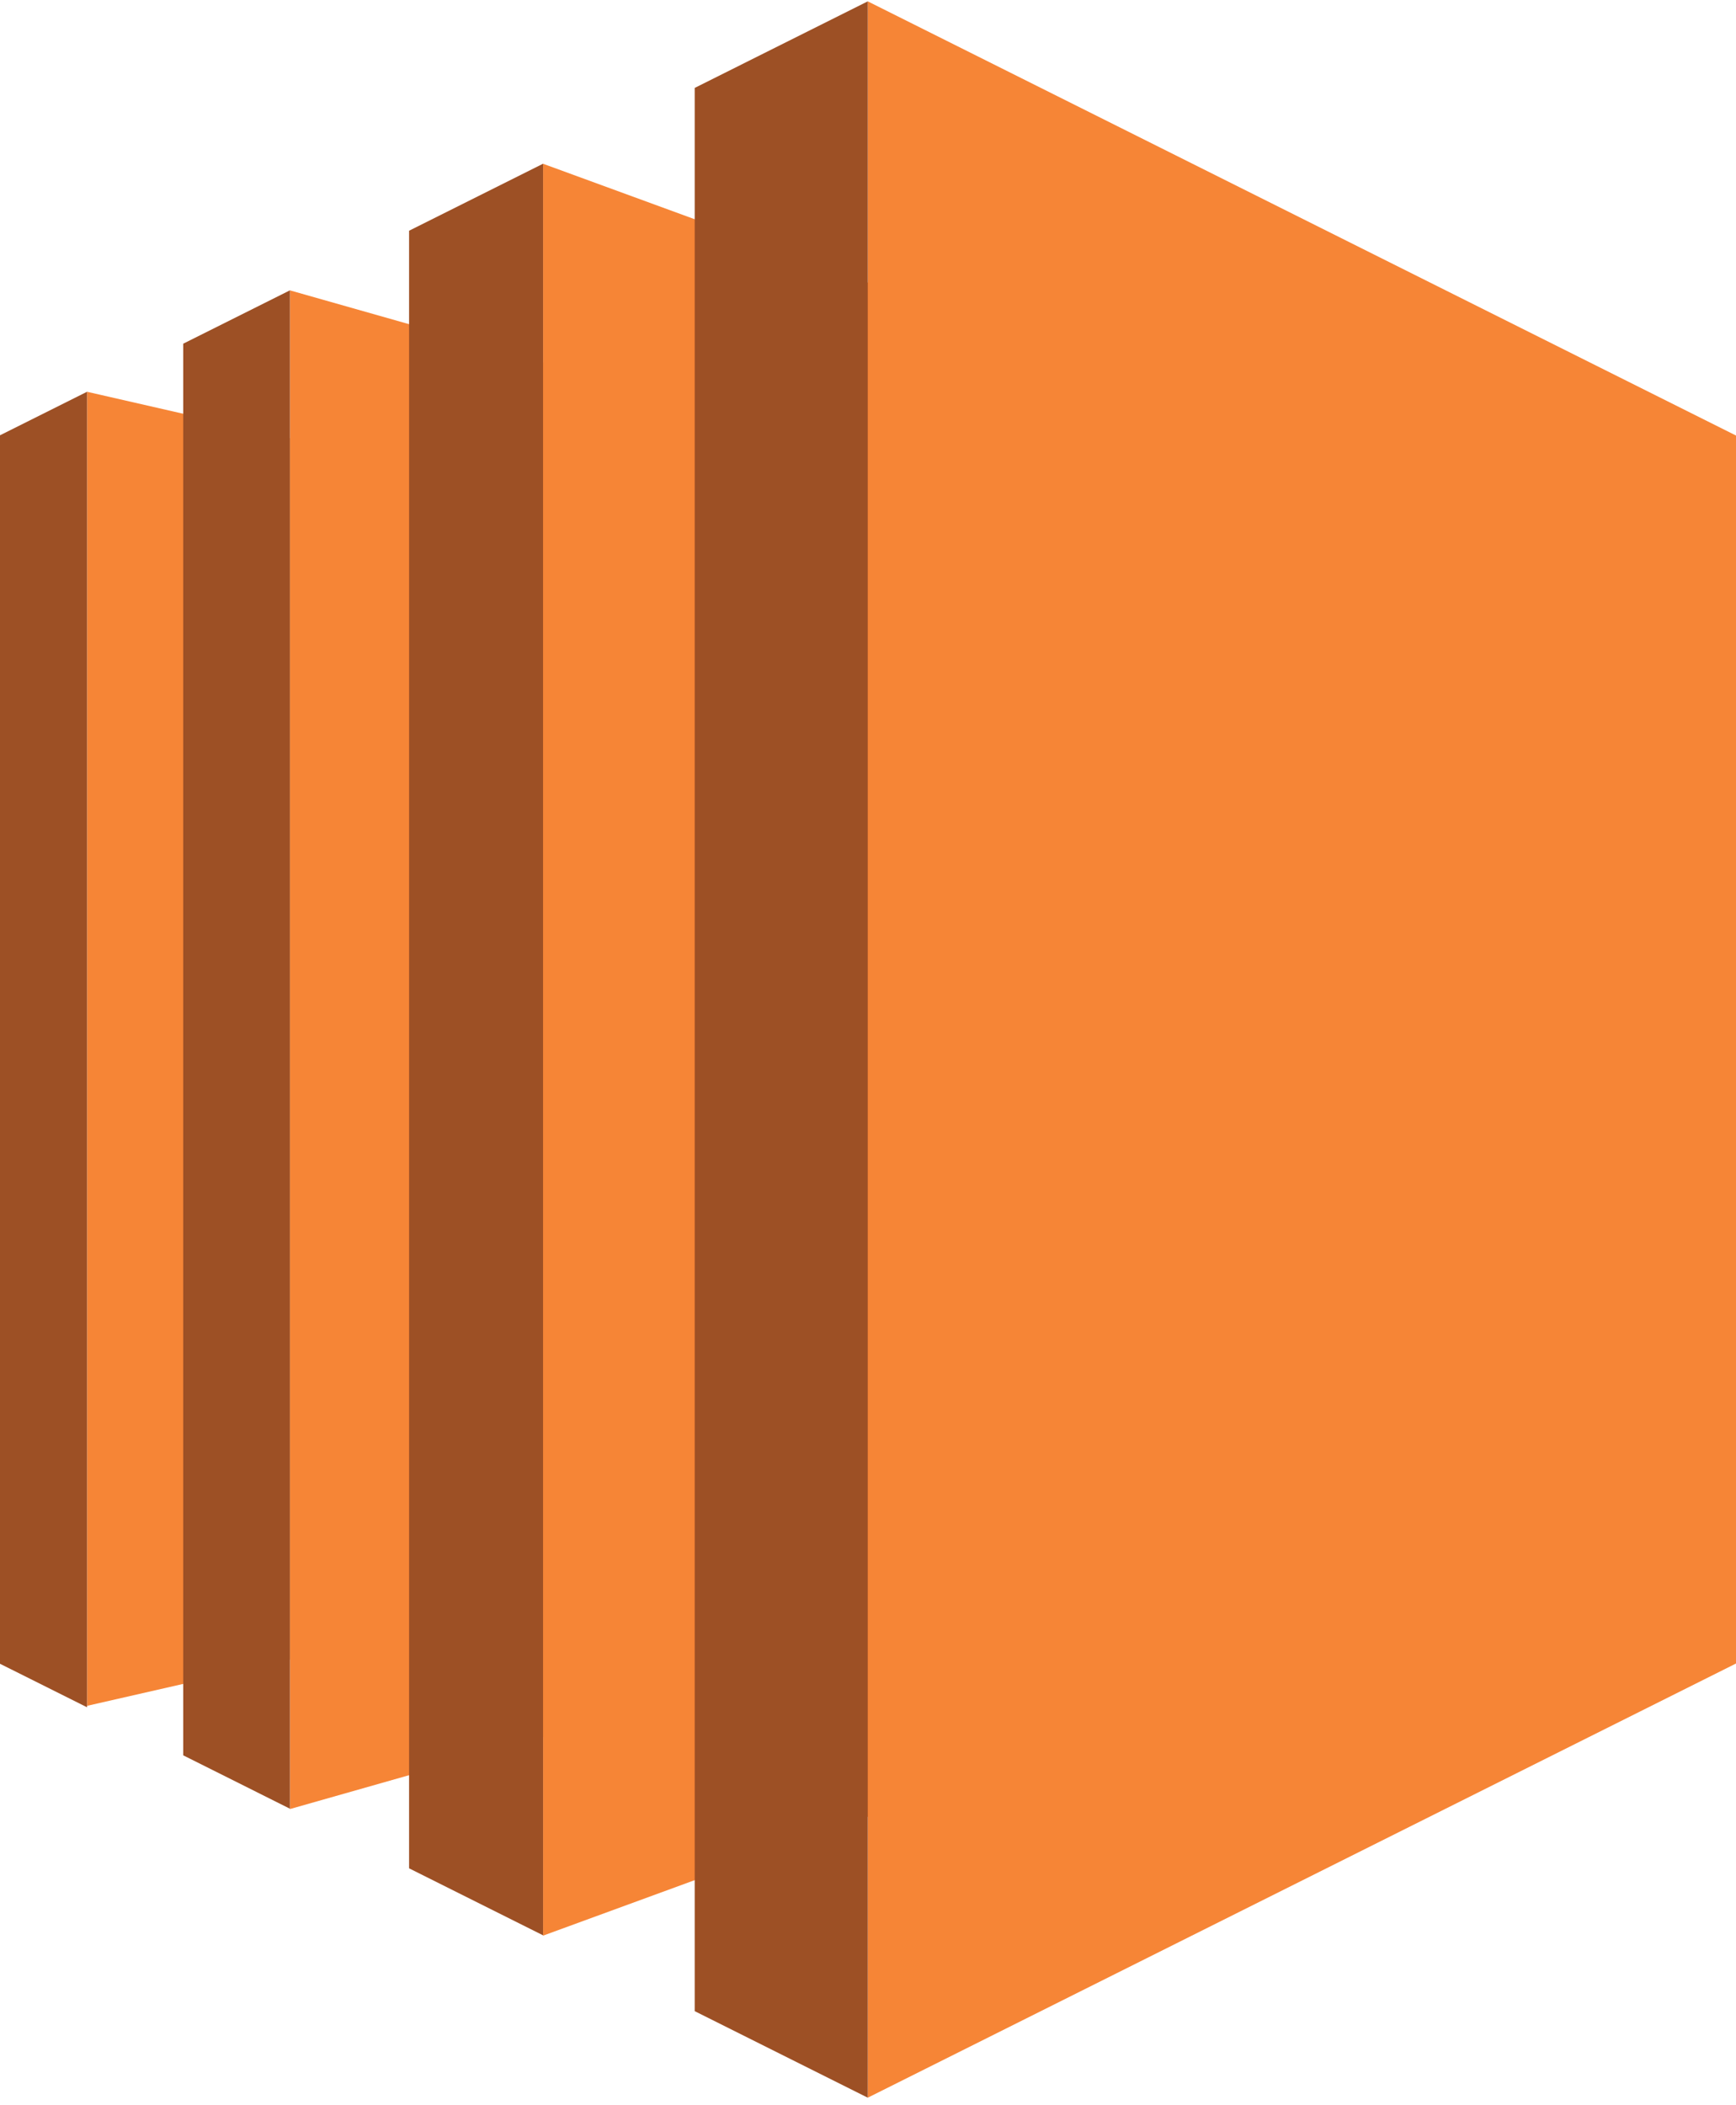 <svg width="80" height="97" viewBox="0 0 256 310" xmlns="http://www.w3.org/2000/svg" preserveAspectRatio="xMidYMid"><path d="M42.754 244.495l-29.918 6.826V57.565l29.918 6.839v180.091" fill="#F68536"/><path d="M80.082 255.931l-37.328 10.608V42.612l37.328 10.595v202.724m47.884 11.75l-47.884 17.524V23.946l47.884 17.516v226.219M256 245.079l-128.034 64.017V0L256 64.017v181.062" fill="#F68536"/><path d="M102.444 12.763L127.966 0v309.096l-25.522-12.759V12.763M60.325 33.82l19.757-9.878v261.212l-19.757-9.878V33.82M27.016 50.477l15.738-7.869v223.88l-15.738-7.874V50.477m-14.18 7.088L0 63.983v181.134l12.836 6.414V57.565" fill="#9D5025"/></svg>